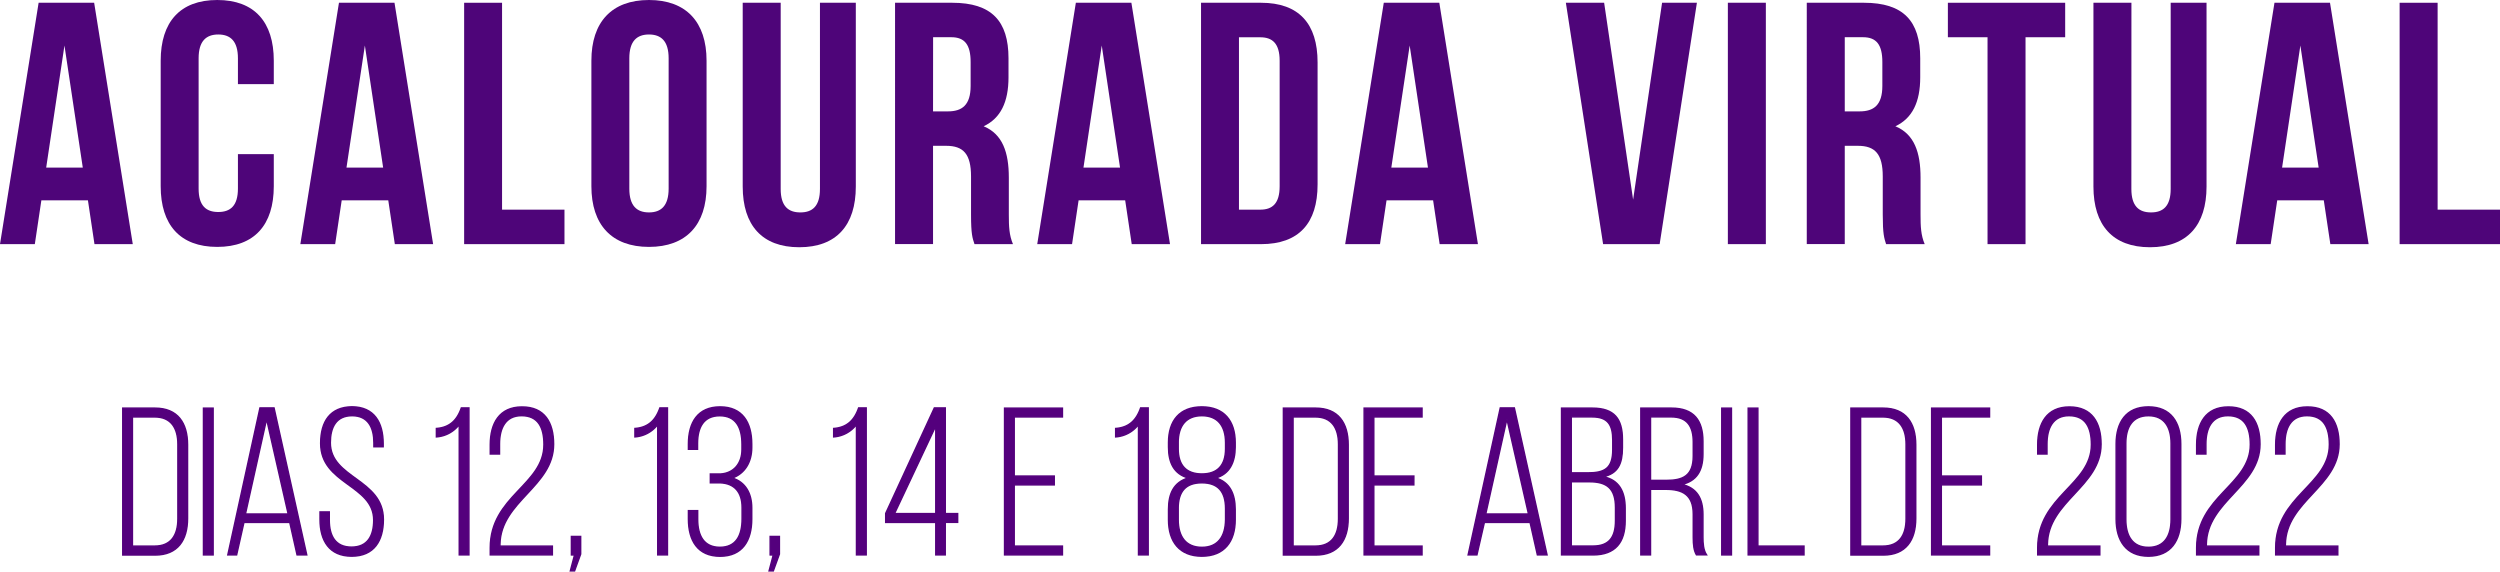 <svg id="Camada_1" data-name="Camada 1" xmlns="http://www.w3.org/2000/svg" viewBox="0 0 1710.8 391.14"><defs><style>.cls-1{fill:#54007d;stroke:#54007d;}.cls-1,.cls-2{isolation:isolate;}.cls-3{fill:#4e0579;}</style></defs><path class="cls-1" d="M304.23,469v50.51c0,14.78-6.74,25-22.24,25H259.9V444H282C297.49,444,304.23,454.18,304.23,469Zm-6.6,50.8V468.67c0-11.05-4.73-18.66-15.78-18.66H266.5V538.4h15.35C293,538.4,297.63,530.79,297.63,519.75Z" transform="translate(-175.89 -164.69)"/><path class="cls-1" d="M321.73,544.42h-6.6V444h6.6Z" transform="translate(-175.89 -164.69)"/><path class="cls-1" d="M337.8,544.42h-6l22-100.57h9.61l22.38,100.57h-6.6l-5-22.24H342.82Zm35.3-28-14.78-65-14.49,65Z" transform="translate(-175.89 -164.69)"/><path class="cls-1" d="M438.09,468.24v2.15h-6.32v-2.58c0-10.62-4-18.66-14.92-18.66s-14.92,7.9-14.92,18.51c0,24.39,36.3,24.82,36.3,52.52,0,14.49-6.31,25.11-21.66,25.11s-21.67-10.62-21.67-25.11V515h6.31v5.6c0,10.76,4.16,18.51,15.21,18.51s15.21-7.75,15.21-18.51c0-24.11-36.3-24.54-36.3-52.52,0-15.06,6.6-24.82,21.38-25C431.92,443.13,438.09,453.75,438.09,468.24Z" transform="translate(-175.89 -164.69)"/><path class="cls-1" d="M474.53,463.65v-5.74c9.9-.72,14.49-6.6,17.07-14.06h5.17V544.42h-6.6V455.18A21.39,21.39,0,0,1,474.53,463.65Z" transform="translate(-175.89 -164.69)"/><path class="cls-1" d="M554.73,468.67c0,29-36.3,39-36.73,68.58v1.15h35.87v6H511.4v-4.87c0-35.44,36.73-43,36.73-70.6,0-11.62-3.87-19.8-15.35-19.8-11,0-15.07,8.61-15.07,19.37v6.89H511.4V469c0-14.49,6.17-25.82,21.66-25.82C548.7,443.13,554.73,454,554.73,468.67Z" transform="translate(-175.89 -164.69)"/><path class="cls-1" d="M566.92,544.42V531.8h6.32v12.05l-4.16,11.48h-2.87l2.87-10.91Z" transform="translate(-175.89 -164.69)"/><path class="cls-1" d="M610.39,463.65v-5.74c9.9-.72,14.49-6.6,17.08-14.06h5.16V544.42H626V455.18A21.35,21.35,0,0,1,610.39,463.65Z" transform="translate(-175.89 -164.69)"/><path class="cls-1" d="M690.31,468.52V471c0,9.9-4.74,17.79-13.35,20.81,9,2.72,13.35,10.47,13.35,20.37v7.75c0,14.63-6.31,25.4-21.67,25.4S647,534.52,647,519.89v-5.74h6.31v6c0,10.9,4.16,19.08,15.21,19.08s15.21-8,15.21-19.51V512c0-10.48-5.17-16.5-14.92-16.93H662v-6h7c9-.57,14.64-7.17,14.64-16.79v-3.58c0-11.48-4.16-19.52-15.21-19.52s-15.21,8-15.21,18.94v4H647v-3.59c0-14.63,6.31-25.39,21.66-25.39S690.31,453.89,690.31,468.52Z" transform="translate(-175.89 -164.69)"/><path class="cls-1" d="M702.93,544.42V531.8h6.31v12.05l-4.16,11.48h-2.87l2.87-10.91Z" transform="translate(-175.89 -164.69)"/><path class="cls-1" d="M746.4,463.65v-5.74c9.9-.72,14.49-6.6,17.08-14.06h5.16V544.42H762V455.18A21.39,21.39,0,0,1,746.4,463.65Z" transform="translate(-175.89 -164.69)"/><path class="cls-1" d="M822.73,544.42h-6.46V522.18H782V516l33.29-72.16h7.46v72.31h8.47v6h-8.47Zm-6.46-28.26v-60l-28.26,60Z" transform="translate(-175.89 -164.69)"/><path class="cls-1" d="M897.33,496.5h-27.4v41.9h33v6h-39.6V444h39.6v6h-33v40.47h27.4Z" transform="translate(-175.89 -164.69)"/><path class="cls-1" d="M939.37,463.65v-5.74c9.9-.72,14.49-6.6,17.08-14.06h5.16V544.42H955V455.18A21.37,21.37,0,0,1,939.37,463.65Z" transform="translate(-175.89 -164.69)"/><path class="cls-1" d="M1021.15,467.52v3.16c0,10.33-3.87,18.5-13.34,21.09,9.75,2.87,13.34,11.05,13.34,21.52v7.17c0,14.78-7.46,24.83-22.81,24.83s-22.81-10-22.81-24.83v-7.17c0-10.62,3.44-18.51,13.48-21.52-9.75-2.73-13.48-10.48-13.48-21.09v-3.16c0-14.92,7.6-24.39,22.81-24.39C1013.4,443.13,1021.15,452.6,1021.15,467.52Zm-39,.14v4.16c0,11.34,5.59,17.22,16.21,17.22s16.21-5.88,16.21-17.22v-4.16c0-11.76-5.59-18.51-16.21-18.51S982.13,455.9,982.13,467.66Zm0,45.05v7.61c0,11.62,5.3,18.94,16.21,18.94s16.07-7.32,16.21-18.94v-7.61c0-11.76-5.31-17.64-16.21-17.64C987.29,495.07,982.13,501,982.13,512.71Z" transform="translate(-175.89 -164.69)"/><path class="cls-1" d="M1098.48,469v50.51c0,14.78-6.74,25-22.24,25h-22.09V444h22.09C1091.74,444,1098.48,454.18,1098.48,469Zm-6.6,50.8V468.67c0-11.05-4.73-18.66-15.78-18.66h-15.35V538.4h15.35C1087.29,538.4,1091.88,530.79,1091.88,519.75Z" transform="translate(-175.89 -164.69)"/><path class="cls-1" d="M1143.39,496.5H1116v41.9h33v6h-39.6V444H1149v6h-33v40.47h27.41Z" transform="translate(-175.89 -164.69)"/><path class="cls-1" d="M1186.57,544.42h-6l22-100.57h9.61l22.38,100.57h-6.6l-5-22.24h-31.28Zm35.3-28-14.78-65-14.49,65Z" transform="translate(-175.89 -164.69)"/><path class="cls-1" d="M1286.14,465.37v5.74c0,10.9-3,17.64-13.2,19.8,10.91,2.15,15.07,10.18,15.07,21.52v8.75c0,14.49-6.6,23.24-22,23.24h-21.52V444h21.09C1280.69,444,1286.14,451.45,1286.14,465.37Zm-6.6,7v-6.46c0-10.47-3.3-15.93-14.06-15.93h-14.35v38.31h11.19C1274.09,488.32,1279.54,485.17,1279.54,472.4Zm1.87,48.64v-9c0-13.06-5.89-17.65-17.79-17.65h-12.49v44h14.92C1277.1,538.4,1281.41,532.23,1281.41,521Z" transform="translate(-175.89 -164.69)"/><path class="cls-1" d="M1341.23,466.66v8.75c0,11.77-4.59,18.51-14.49,20.8,10.33,2.3,14.49,9.62,14.49,20.52v15.64c0,4.16.29,8.75,2.44,12h-6.88c-1.73-3-2.16-6.6-2.16-12V516.59c0-13.34-7.31-17.08-18.79-17.08h-10.48v44.91h-6.6V444h21C1335.06,444,1341.23,452.45,1341.23,466.66Zm-6.6,10v-9.47c0-10.76-4.16-17.22-15.06-17.22h-14.21v43.48H1316C1327.75,493.49,1334.63,490.19,1334.63,476.7Z" transform="translate(-175.89 -164.69)"/><path class="cls-1" d="M1360.74,544.42h-6.6V444h6.6Z" transform="translate(-175.89 -164.69)"/><path class="cls-1" d="M1372.22,444h6.6V538.4h31.57v6h-38.17Z" transform="translate(-175.89 -164.69)"/><path class="cls-1" d="M1486.86,469v50.51c0,14.78-6.75,25-22.24,25h-22.1V444h22.1C1480.11,444,1486.86,454.18,1486.86,469Zm-6.6,50.8V468.67c0-11.05-4.74-18.66-15.79-18.66h-15.35V538.4h15.35C1475.67,538.4,1480.26,530.79,1480.26,519.75Z" transform="translate(-175.89 -164.69)"/><path class="cls-1" d="M1531.76,496.5h-27.4v41.9h33v6h-39.6V444h39.6v6h-33v40.47h27.4Z" transform="translate(-175.89 -164.69)"/><path class="cls-1" d="M1613.68,468.67c0,29-36.3,39-36.73,68.58v1.15h35.87v6h-42.47v-4.87c0-35.44,36.73-43,36.73-70.6,0-11.62-3.87-19.8-15.35-19.8-11,0-15.06,8.61-15.06,19.37v6.89h-6.32V469c0-14.49,6.17-25.82,21.67-25.82S1613.68,454,1613.68,468.67Z" transform="translate(-175.89 -164.69)"/><path class="cls-1" d="M1646.11,443.13c15.35,0,22.1,10.62,22.1,25.39v51.37c0,14.63-6.75,25.4-22.1,25.4s-22.1-10.77-22.1-25.4V468.52C1624,453.75,1630.76,443.13,1646.11,443.13Zm0,96.13c11.05,0,15.5-8,15.5-19.08V468.09c0-10.9-4.45-18.94-15.5-18.94s-15.5,8-15.5,18.94v52.09C1630.61,531.22,1635.06,539.26,1646.11,539.26Z" transform="translate(-175.89 -164.69)"/><path class="cls-1" d="M1722.44,468.67c0,29-36.3,39-36.73,68.58v1.15h35.87v6h-42.47v-4.87c0-35.44,36.73-43,36.73-70.6,0-11.62-3.88-19.8-15.35-19.8-11,0-15.07,8.61-15.07,19.37v6.89h-6.31V469c0-14.49,6.17-25.82,21.66-25.82C1716.41,443.13,1722.44,454,1722.44,468.67Z" transform="translate(-175.89 -164.69)"/><path class="cls-1" d="M1776.53,468.67c0,29-36.3,39-36.73,68.58v1.15h35.87v6H1733.2v-4.87c0-35.44,36.73-43,36.73-70.6,0-11.62-3.88-19.8-15.36-19.8-11,0-15.06,8.61-15.06,19.37v6.89h-6.31V469c0-14.49,6.17-25.82,21.66-25.82C1770.5,443.13,1776.53,454,1776.53,468.67Z" transform="translate(-175.89 -164.69)"/><g class="cls-2"><path class="cls-3" d="M240.54,331.76l-4.48-30H204.2l-4.48,30H175.89l26.43-165.18h38l26.43,165.18Zm-8-52.39L220,195.84l-12.5,83.53Z" transform="translate(-175.89 -164.69)"/><path class="cls-3" d="M363.25,292.12c0,26.42-13.21,41.53-38.7,41.53s-38.7-15.11-38.7-41.53v-85.9c0-26.43,13.21-41.53,38.7-41.53s38.7,15.1,38.7,41.53v16.05H338.71v-17.7c0-11.8-5.19-16.28-13.45-16.28s-13.45,4.48-13.45,16.28v89.2c0,11.8,5.19,16,13.45,16s13.45-4.24,13.45-16v-23.6h24.54Z" transform="translate(-175.89 -164.69)"/><path class="cls-3" d="M446.08,331.76l-4.49-30H409.73l-4.48,30H381.42l26.43-165.18h38l26.43,165.18Zm-8-52.39-12.5-83.53L413,279.37Z" transform="translate(-175.89 -164.69)"/><path class="cls-3" d="M519.46,166.58V308.16h42.71v23.6H493.51V166.58Z" transform="translate(-175.89 -164.69)"/><path class="cls-3" d="M620,164.69c25.48,0,39.4,15.1,39.4,41.53v85.9c0,26.42-13.92,41.53-39.4,41.53s-39.41-15.11-39.41-41.53v-85.9C580.58,179.79,594.5,164.69,620,164.69Zm0,145.36c8.26,0,13.45-4.48,13.45-16.28v-89.2c0-11.8-5.19-16.28-13.45-16.28s-13.45,4.48-13.45,16.28v89.2C606.54,305.57,611.73,310.05,620,310.05Z" transform="translate(-175.89 -164.69)"/><path class="cls-3" d="M710.13,294c0,11.8,5.19,16.05,13.45,16.05S737,305.8,737,294V166.58h24.54V292.35c0,26.43-13.21,41.53-38.7,41.53s-38.7-15.1-38.7-41.53V166.58h26Z" transform="translate(-175.89 -164.69)"/><path class="cls-3" d="M840.39,311.47v-26c0-15.34-5.2-21-17-21h-9v67.25h-26V166.58h39.17c26.9,0,38.47,12.5,38.47,38v13c0,17-5.43,28.08-17,33.51,13,5.42,17.22,17.93,17.22,35.16V311.7c0,8,.24,13.92,2.84,20.06H842.75C841.33,327.51,840.39,324.92,840.39,311.47Zm-26-70.56h10.15c9.67,0,15.57-4.25,15.57-17.46V207.16c0-11.79-4-17-13.21-17H814.43Z" transform="translate(-175.89 -164.69)"/><path class="cls-3" d="M950.35,331.76l-4.48-30H914l-4.48,30H885.69l26.43-165.18h38l26.43,165.18Zm-8-52.39-12.51-83.53-12.51,83.53Z" transform="translate(-175.89 -164.69)"/><path class="cls-3" d="M1038.84,166.58c26,0,38.7,14.39,38.7,40.82v83.54c0,26.43-12.74,40.82-38.7,40.82H997.78V166.58Zm-15.1,141.58h14.63c8.26,0,13.21-4.25,13.21-16v-85.9c0-11.8-4.95-16.05-13.21-16.05h-14.63Z" transform="translate(-175.89 -164.69)"/><path class="cls-3" d="M1161.07,331.76l-4.48-30h-31.86l-4.48,30h-23.83l26.42-165.18h38l26.43,165.18Zm-8-52.39-12.51-83.53L1128,279.37Z" transform="translate(-175.89 -164.69)"/><path class="cls-3" d="M1313.28,166.58h23.83l-25.49,165.18h-38.7l-25.48-165.18h26.19l19.83,134.74Z" transform="translate(-175.89 -164.69)"/><path class="cls-3" d="M1384.3,166.58V331.76h-26V166.58Z" transform="translate(-175.89 -164.69)"/><path class="cls-3" d="M1464.3,311.47v-26c0-15.34-5.2-21-17-21h-9v67.25h-26V166.58h39.17c26.91,0,38.47,12.5,38.47,38v13c0,17-5.43,28.08-17,33.51,13,5.42,17.22,17.93,17.22,35.16V311.7c0,8,.24,13.92,2.84,20.06h-26.43C1465.24,327.51,1464.3,324.92,1464.3,311.47Zm-26-70.56h10.15c9.67,0,15.57-4.25,15.57-17.46V207.16c0-11.79-4-17-13.21-17h-12.51Z" transform="translate(-175.89 -164.69)"/><path class="cls-3" d="M1589.13,166.58v23.59H1562V331.76h-26V190.17h-27.14V166.58Z" transform="translate(-175.89 -164.69)"/><path class="cls-3" d="M1634.43,294c0,11.8,5.19,16.05,13.45,16.05s13.45-4.25,13.45-16.05V166.58h24.54V292.35c0,26.43-13.21,41.53-38.7,41.53s-38.7-15.1-38.7-41.53V166.58h26Z" transform="translate(-175.89 -164.69)"/><path class="cls-3" d="M1770.59,331.76l-4.49-30h-31.85l-4.49,30h-23.83l26.43-165.18h38l26.43,165.18Zm-8-52.39-12.51-83.53-12.51,83.53Z" transform="translate(-175.89 -164.69)"/><path class="cls-3" d="M1844,166.58V308.16h42.71v23.6H1818V166.58Z" transform="translate(-175.89 -164.69)"/></g></svg>
